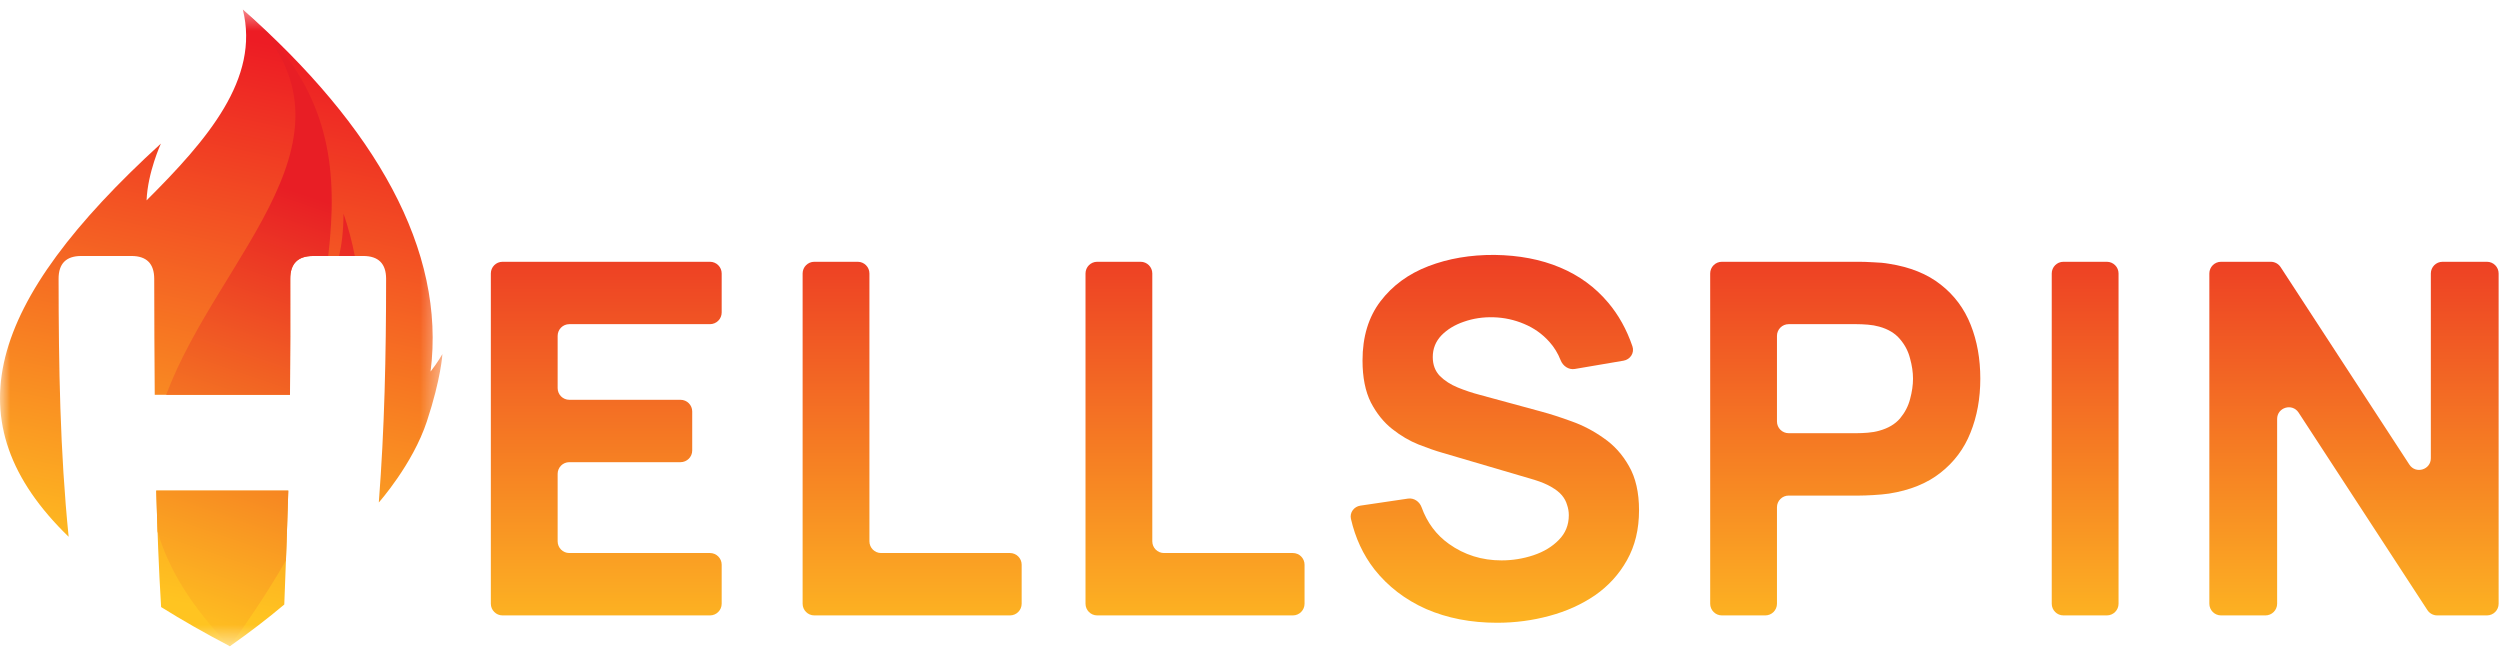 <svg width="122" height="32" viewBox="0 0 122 32" fill="none" xmlns="http://www.w3.org/2000/svg">
<mask id="mask0_9191_130509" style="mask-type:luminance" maskUnits="userSpaceOnUse" x="0" y="0" width="22" height="32">
<path d="M21.589 0.462H0V31.537H21.589V0.462Z" fill="white"/>
</mask>
<g mask="url(#mask0_9191_130509)">
<path fill-rule="evenodd" clip-rule="evenodd" d="M11.849 0.462C18.326 6.187 21.768 12.203 21.012 18.133C21.373 17.67 21.589 17.279 21.589 17.279C21.589 17.279 21.529 18.453 20.833 20.56C20.138 22.666 18.488 24.518 18.486 24.52C18.764 20.91 18.842 17.383 18.842 13.605C18.842 12.866 18.468 12.492 17.726 12.492H15.278C14.536 12.492 14.165 12.866 14.165 13.605C14.167 15.492 14.17 17.378 14.152 19.265H7.551C7.537 17.378 7.527 15.492 7.526 13.605C7.525 12.866 7.155 12.492 6.414 12.492H3.966C3.225 12.492 2.858 12.866 2.859 13.605C2.864 17.863 2.926 22.007 3.35 26.195C-2.403 20.613 -0.647 14.771 7.853 7.006C7.853 7.006 7.209 8.399 7.153 9.778C10.116 6.822 12.695 3.845 11.849 0.462ZM13.873 29.5C13.945 27.646 14.015 25.795 14.069 23.94H7.626C7.678 25.827 7.744 27.716 7.861 29.6L7.862 29.624C8.88 30.26 9.996 30.897 11.217 31.537C12.176 30.864 13.061 30.184 13.874 29.5H13.873Z" fill="url(#paint0_linear_9191_130509)"/>
<path fill-rule="evenodd" clip-rule="evenodd" d="M11.848 0.462C12.277 0.856 12.69 1.248 13.09 1.64C16.096 5.025 16.499 8.338 16.018 12.493H15.277C14.535 12.493 14.163 12.866 14.164 13.605C14.166 15.492 14.168 17.378 14.151 19.265H8.109C10.709 12.341 18.377 6.537 11.848 0.462ZM16.546 12.493H17.315C17.183 11.806 17.002 11.118 16.765 10.431C16.757 11.301 16.671 11.97 16.546 12.493ZM13.954 27.349C13.003 29.005 12.021 30.431 11.215 31.537C9.303 29.577 8.208 27.716 7.687 25.936C7.663 25.271 7.643 24.605 7.625 23.94H14.068C14.035 25.077 13.995 26.213 13.954 27.349Z" fill="url(#paint1_linear_9191_130509)"/>
</g>
<path d="M24.523 30.032C24.209 30.032 23.953 29.776 23.953 29.461V13.346C23.953 13.031 24.209 12.775 24.523 12.775H34.647C34.962 12.775 35.218 13.031 35.218 13.346V15.249C35.218 15.564 34.962 15.819 34.647 15.819H27.783C27.468 15.819 27.213 16.075 27.213 16.39V18.94C27.213 19.255 27.468 19.51 27.783 19.51H33.209C33.524 19.51 33.78 19.765 33.78 20.08V21.983C33.78 22.299 33.524 22.554 33.209 22.554H27.783C27.468 22.554 27.213 22.809 27.213 23.124V26.417C27.213 26.732 27.468 26.988 27.783 26.988H34.647C34.962 26.988 35.218 27.243 35.218 27.558V29.461C35.218 29.776 34.962 30.032 34.647 30.032H24.523Z" fill="url(#paint2_linear_9191_130509)"/>
<path d="M39.738 30.032C39.423 30.032 39.168 29.776 39.168 29.461V13.346C39.168 13.031 39.423 12.775 39.738 12.775H41.857C42.172 12.775 42.428 13.031 42.428 13.346V26.417C42.428 26.732 42.683 26.988 42.998 26.988H49.287C49.602 26.988 49.857 27.243 49.857 27.558V29.461C49.857 29.776 49.602 30.032 49.287 30.032H39.738Z" fill="url(#paint3_linear_9191_130509)"/>
<path d="M53.543 30.032C53.228 30.032 52.973 29.776 52.973 29.461V13.346C52.973 13.031 53.228 12.775 53.543 12.775H55.662C55.977 12.775 56.232 13.031 56.232 13.346V26.417C56.232 26.732 56.487 26.988 56.803 26.988H63.092C63.407 26.988 63.662 27.243 63.662 27.558V29.461C63.662 29.776 63.407 30.032 63.092 30.032H53.543Z" fill="url(#paint4_linear_9191_130509)"/>
<path d="M73.058 30.391C71.78 30.391 70.625 30.167 69.595 29.72C68.572 29.265 67.73 28.617 67.067 27.779C66.519 27.071 66.139 26.252 65.926 25.321C65.856 25.013 66.074 24.721 66.386 24.675L68.708 24.332C69 24.288 69.273 24.477 69.373 24.754C69.644 25.506 70.09 26.103 70.71 26.544C71.46 27.079 72.315 27.347 73.274 27.347C73.809 27.347 74.329 27.263 74.832 27.096C75.335 26.928 75.746 26.68 76.066 26.352C76.393 26.025 76.558 25.622 76.558 25.142C76.558 24.966 76.529 24.799 76.473 24.639C76.425 24.471 76.342 24.315 76.222 24.172C76.102 24.028 75.93 23.892 75.706 23.764C75.491 23.636 75.215 23.52 74.88 23.416L70.398 22.098C70.062 22.003 69.671 21.867 69.224 21.691C68.784 21.515 68.356 21.264 67.941 20.936C67.526 20.608 67.178 20.177 66.899 19.642C66.627 19.099 66.491 18.416 66.491 17.593C66.491 16.434 66.783 15.472 67.366 14.705C67.949 13.938 68.728 13.366 69.703 12.991C70.678 12.616 71.756 12.432 72.939 12.44C74.129 12.456 75.191 12.659 76.126 13.051C77.061 13.442 77.844 14.014 78.475 14.764C78.986 15.367 79.382 16.079 79.663 16.902C79.771 17.218 79.558 17.545 79.229 17.601L76.849 18.006C76.551 18.056 76.271 17.862 76.16 17.581C76.026 17.241 75.843 16.941 75.61 16.682C75.267 16.298 74.856 16.007 74.376 15.807C73.905 15.607 73.41 15.499 72.891 15.483C72.379 15.467 71.896 15.539 71.44 15.699C70.993 15.851 70.625 16.075 70.338 16.37C70.058 16.666 69.919 17.017 69.919 17.425C69.919 17.8 70.034 18.108 70.266 18.348C70.498 18.579 70.79 18.767 71.141 18.911C71.493 19.055 71.852 19.174 72.219 19.27L75.215 20.085C75.663 20.205 76.158 20.365 76.701 20.564C77.245 20.756 77.764 21.028 78.259 21.379C78.762 21.723 79.174 22.178 79.493 22.745C79.821 23.313 79.985 24.032 79.985 24.902C79.985 25.829 79.789 26.64 79.397 27.335C79.014 28.022 78.494 28.593 77.839 29.049C77.184 29.496 76.441 29.832 75.61 30.055C74.788 30.279 73.937 30.391 73.058 30.391Z" fill="url(#paint5_linear_9191_130509)"/>
<path d="M84.027 30.032C83.712 30.032 83.457 29.776 83.457 29.461V13.346C83.457 13.031 83.712 12.775 84.027 12.775H90.743C90.911 12.775 91.134 12.783 91.414 12.799C91.702 12.807 91.957 12.831 92.181 12.871C93.212 13.031 94.054 13.371 94.709 13.89C95.372 14.409 95.859 15.064 96.171 15.855C96.483 16.638 96.639 17.513 96.639 18.48C96.639 19.446 96.479 20.325 96.159 21.116C95.848 21.899 95.361 22.55 94.698 23.069C94.042 23.588 93.204 23.928 92.181 24.088C91.957 24.12 91.702 24.144 91.414 24.16C91.126 24.176 90.903 24.184 90.743 24.184H87.287C86.972 24.184 86.716 24.439 86.716 24.754V29.461C86.716 29.776 86.461 30.032 86.146 30.032H84.027ZM86.716 20.57C86.716 20.884 86.972 21.14 87.287 21.14H90.599C90.767 21.14 90.951 21.132 91.15 21.116C91.35 21.1 91.534 21.068 91.702 21.02C92.141 20.9 92.48 20.7 92.72 20.421C92.96 20.133 93.124 19.818 93.212 19.474C93.307 19.123 93.355 18.791 93.355 18.48C93.355 18.168 93.307 17.84 93.212 17.497C93.124 17.145 92.96 16.83 92.72 16.55C92.48 16.263 92.141 16.059 91.702 15.939C91.534 15.891 91.35 15.859 91.15 15.843C90.951 15.827 90.767 15.819 90.599 15.819H87.287C86.972 15.819 86.716 16.075 86.716 16.39V20.57Z" fill="url(#paint6_linear_9191_130509)"/>
<path d="M100.695 30.032C100.38 30.032 100.125 29.776 100.125 29.461V13.346C100.125 13.031 100.38 12.775 100.695 12.775H102.814C103.129 12.775 103.385 13.031 103.385 13.346V29.461C103.385 29.776 103.129 30.032 102.814 30.032H100.695Z" fill="url(#paint7_linear_9191_130509)"/>
<path d="M108.387 30.032C108.072 30.032 107.816 29.776 107.816 29.461V13.346C107.816 13.031 108.072 12.775 108.387 12.775H110.815C111.008 12.775 111.187 12.873 111.293 13.034L117.577 22.672C117.887 23.147 118.625 22.928 118.625 22.361V13.346C118.625 13.031 118.881 12.775 119.196 12.775H121.363C121.678 12.775 121.933 13.031 121.933 13.346V29.461C121.933 29.776 121.678 30.032 121.363 30.032H118.934C118.742 30.032 118.562 29.934 118.457 29.773L112.172 20.135C111.862 19.66 111.124 19.879 111.124 20.446V29.461C111.124 29.776 110.868 30.032 110.553 30.032H108.387Z" fill="url(#paint8_linear_9191_130509)"/>
<defs>
<linearGradient id="paint0_linear_9191_130509" x1="14.136" y1="2.353" x2="8.457" y2="29.366" gradientUnits="userSpaceOnUse">
<stop stop-color="#ED1C24"/>
<stop offset="1" stop-color="#FFC421"/>
</linearGradient>
<linearGradient id="paint1_linear_9191_130509" x1="14.468" y1="9.347" x2="7.239" y2="30.558" gradientUnits="userSpaceOnUse">
<stop stop-color="#E81E25"/>
<stop offset="1" stop-color="#FFC421"/>
</linearGradient>
<linearGradient id="paint2_linear_9191_130509" x1="75.294" y1="8.97" x2="75.294" y2="32.937" gradientUnits="userSpaceOnUse">
<stop stop-color="#EA2825"/>
<stop offset="1" stop-color="#FFC422"/>
</linearGradient>
<linearGradient id="paint3_linear_9191_130509" x1="75.293" y1="8.97" x2="75.293" y2="32.937" gradientUnits="userSpaceOnUse">
<stop stop-color="#EA2825"/>
<stop offset="1" stop-color="#FFC422"/>
</linearGradient>
<linearGradient id="paint4_linear_9191_130509" x1="75.293" y1="8.97" x2="75.293" y2="32.937" gradientUnits="userSpaceOnUse">
<stop stop-color="#EA2825"/>
<stop offset="1" stop-color="#FFC422"/>
</linearGradient>
<linearGradient id="paint5_linear_9191_130509" x1="75.294" y1="8.969" x2="75.294" y2="32.936" gradientUnits="userSpaceOnUse">
<stop stop-color="#EA2825"/>
<stop offset="1" stop-color="#FFC422"/>
</linearGradient>
<linearGradient id="paint6_linear_9191_130509" x1="75.293" y1="8.97" x2="75.293" y2="32.937" gradientUnits="userSpaceOnUse">
<stop stop-color="#EA2825"/>
<stop offset="1" stop-color="#FFC422"/>
</linearGradient>
<linearGradient id="paint7_linear_9191_130509" x1="75.295" y1="8.97" x2="75.295" y2="32.937" gradientUnits="userSpaceOnUse">
<stop stop-color="#EA2825"/>
<stop offset="1" stop-color="#FFC422"/>
</linearGradient>
<linearGradient id="paint8_linear_9191_130509" x1="75.296" y1="8.97" x2="75.296" y2="32.937" gradientUnits="userSpaceOnUse">
<stop stop-color="#EA2825"/>
<stop offset="1" stop-color="#FFC422"/>
</linearGradient>
</defs>
</svg>
